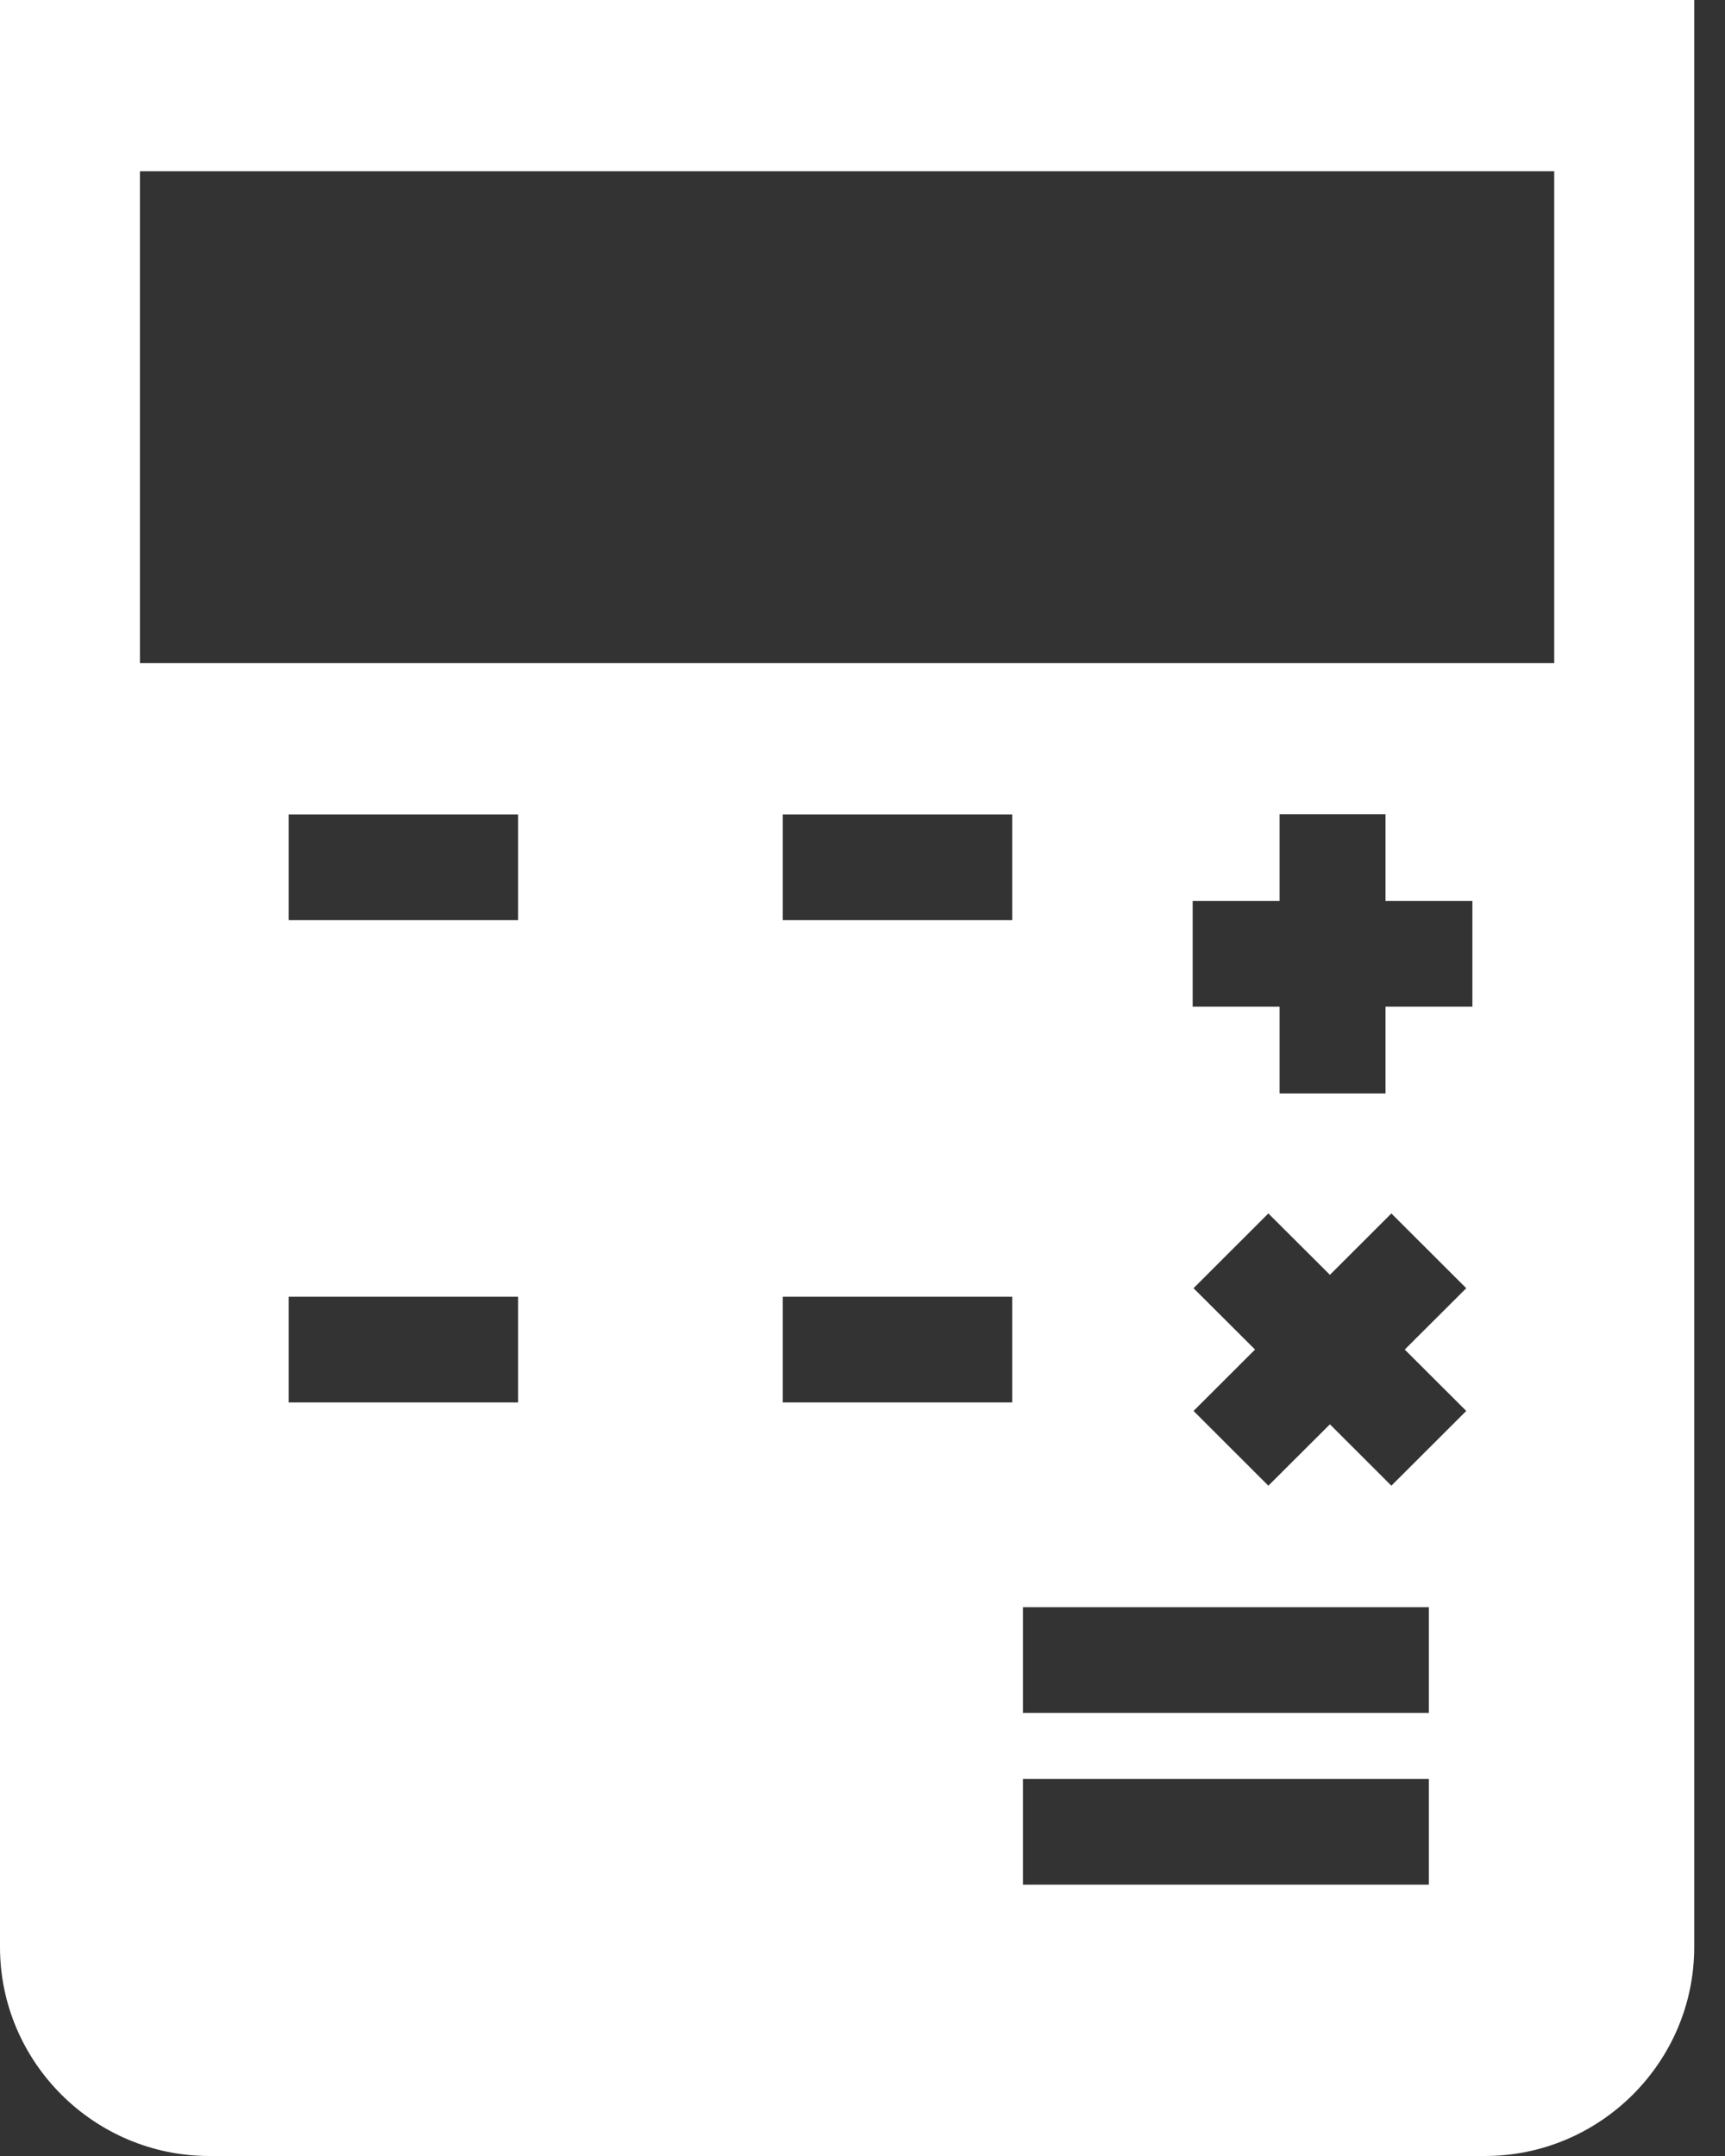 <svg width="32" height="40" viewBox="0 0 32 40" fill="none" xmlns="http://www.w3.org/2000/svg">
<rect x="0" y="0" width="32" height="40" fill="#333333" stroke="none"/>
<path d="M0 0V36.124C0 38.258 1.745 40 3.883 40H27.546C29.684 40 31.429 38.258 31.429 36.124V0H0ZM9.611 26.019H5.355V24.058H9.611V26.019ZM9.611 17.072H5.355V15.111H9.611V17.072ZM18.777 26.019H14.521V24.058H18.777V26.019ZM18.777 17.072H14.521V15.111H18.777V17.072ZM26.506 34.966H18.976V33.005H26.506V34.966ZM26.506 31.779H18.976V29.818H26.506V31.779ZM27.2 26.177L25.811 27.564L24.671 26.425L23.529 27.564L22.141 26.177L23.282 25.038L22.141 23.9L23.529 22.513L24.671 23.652L25.811 22.513L27.2 23.9L26.059 25.038L27.2 26.177ZM27.314 18.677H25.702V20.287H23.737V18.677H22.125V16.716H23.737V15.107H25.702V16.716H27.314V18.677ZM28.832 12.303H2.596V3.177H28.832V12.303Z" fill="white"/>
</svg>
